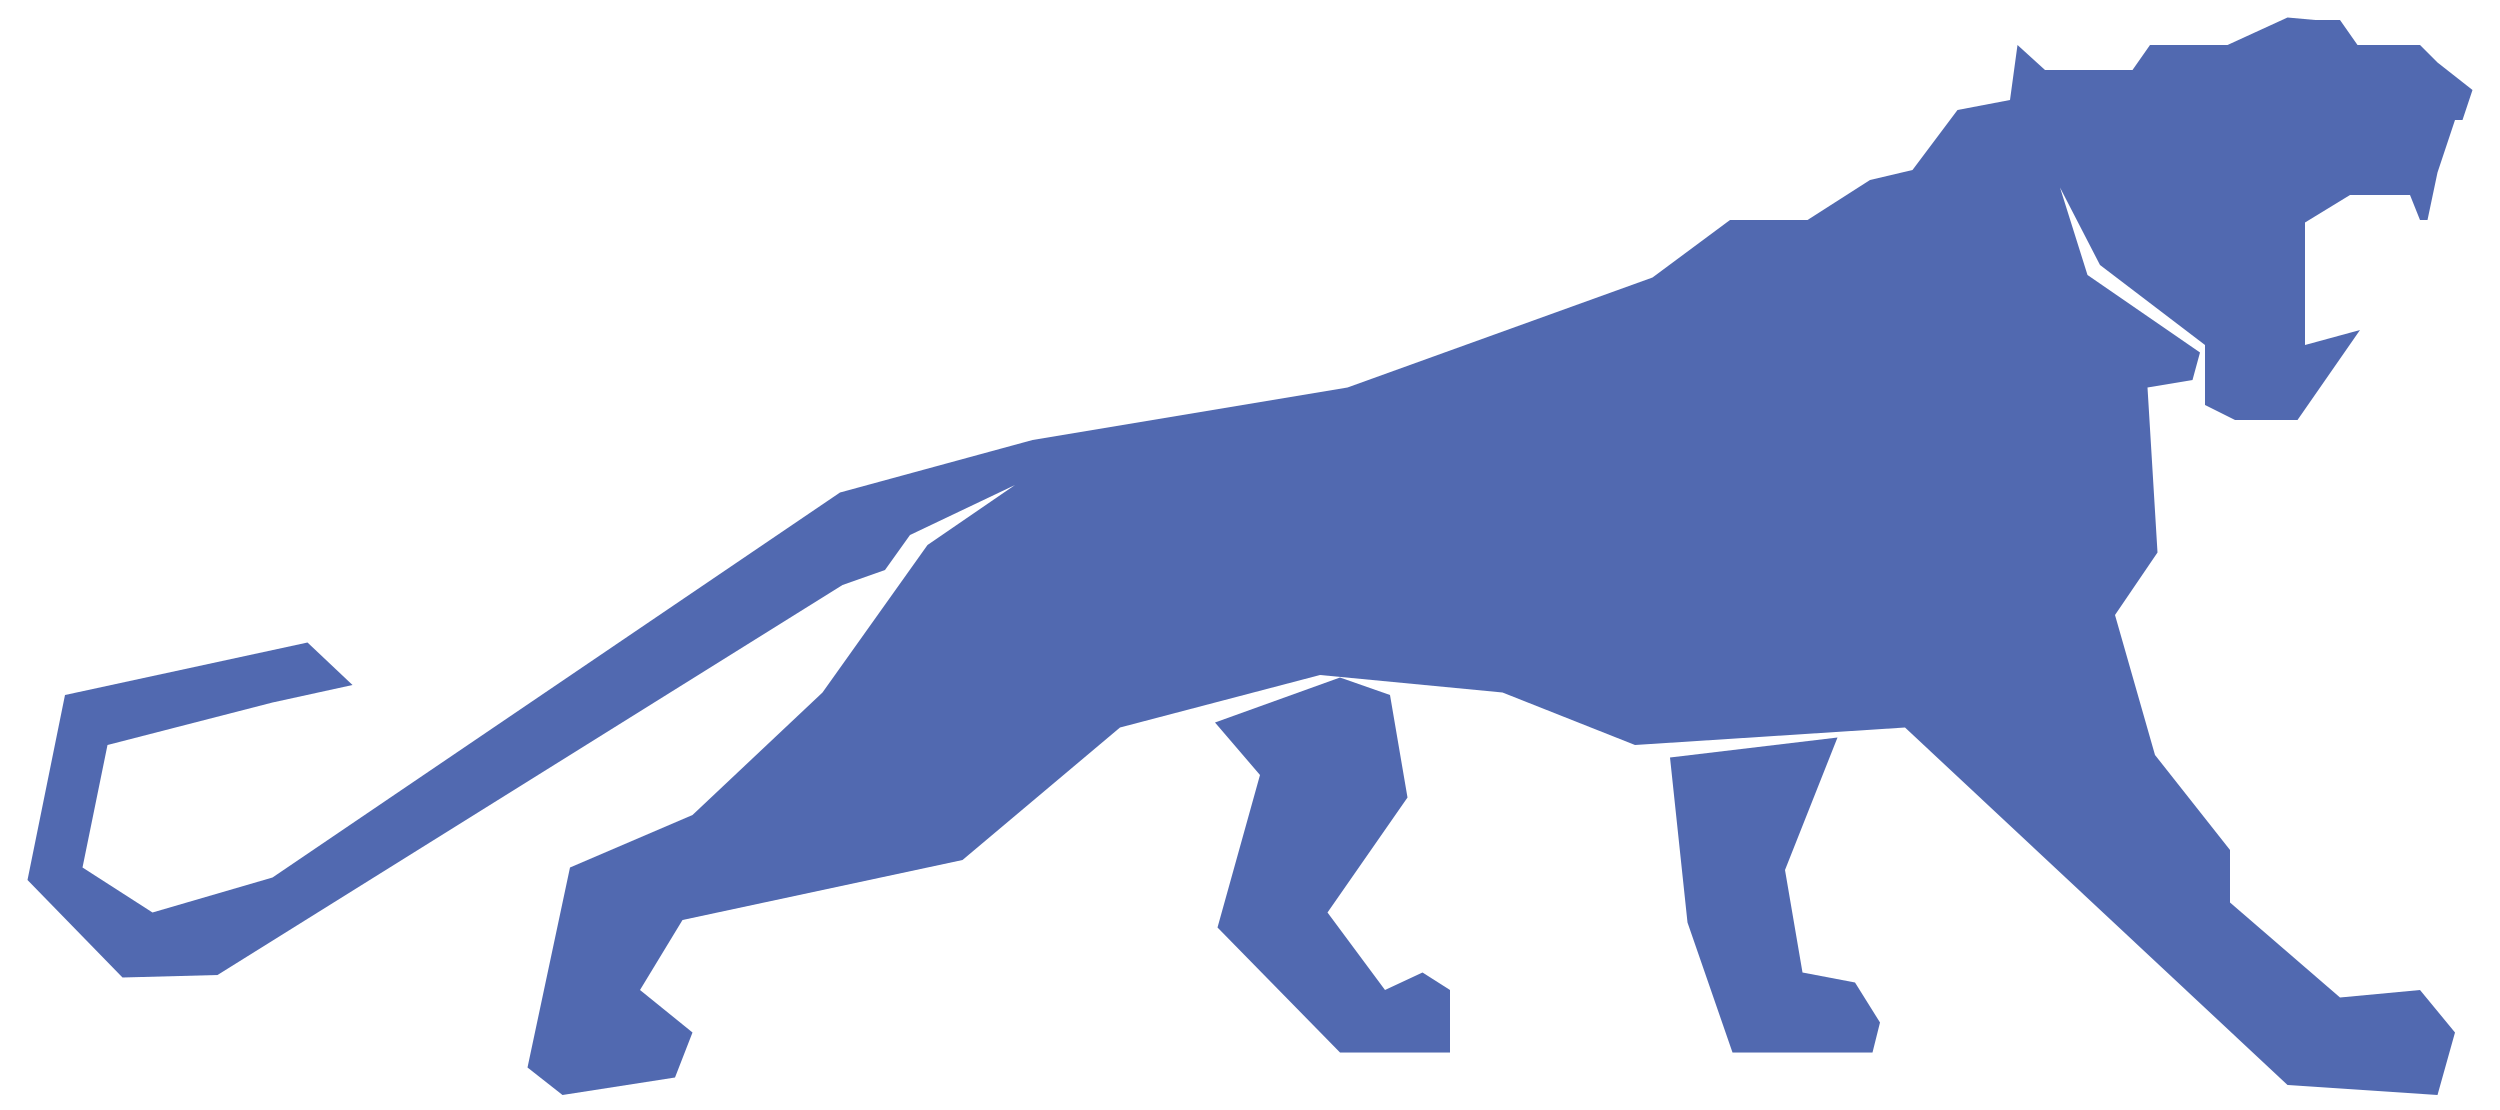 <?xml version="1.0" encoding="utf-8"?>
<!-- Generator: Adobe Illustrator 19.2.0, SVG Export Plug-In . SVG Version: 6.00 Build 0)  -->
<svg version="1.1" id="Layer_1" xmlns="http://www.w3.org/2000/svg" xmlns:xlink="http://www.w3.org/1999/xlink" x="0px" y="0px"
	 viewBox="0 0 100 44.4" style="enable-background:new 0 0 100 44.4;" xml:space="preserve">
<style type="text/css">
	.st0{fill:#5169B0;}
</style>
<g>
	<polygon class="st0" points="33.7,23.4 8.7,39 4.9,39.1 1.1,35.2 2.6,27.8 12.3,25.7 14.1,27.4 10.9,28.1 4.3,29.8 3.3,34.7 
		6.1,36.5 10.9,35.1 33.6,19.7 41.3,17.6 53.9,15.5 66.1,11.1 69.2,8.8 72.3,8.8 74.8,7.2 76.5,6.8 78.3,4.4 80.4,4 80.7,1.8 
		81.8,2.8 85.3,2.8 86,1.8 89.1,1.8 91.5,0.7 92.6,0.8 93.6,0.8 94.3,1.8 96.8,1.8 97.5,2.5 98.9,3.6 98.5,4.8 98.2,4.8 97.5,6.9 
		97.1,8.8 96.8,8.8 96.4,7.8 94,7.8 92.2,8.9 92.2,13.8 94.4,13.2 91.9,16.8 89.4,16.8 88.2,16.2 88.2,13.8 84,10.6 82.4,7.5 
		83.5,11 88,14.1 87.7,15.2 85.9,15.5 86.3,22.1 84.6,24.6 86.2,30.2 89.2,34 89.2,36.1 93.6,39.9 96.8,39.6 98.2,41.3 97.5,43.8 
		91.5,43.4 76.2,29.1 65.4,29.8 60.1,27.7 52.8,27 44.8,29.1 38.5,34.4 27.3,36.8 25.6,39.6 27.7,41.3 27,43.1 22.5,43.8 21.1,42.7 
		22.8,34.7 27.7,32.6 32.9,27.7 37.1,21.8 40.6,19.4 36.4,21.4 35.4,22.8 	"/>
	<polygon class="st0" points="48.6,28.9 50.4,31 48.7,37.1 53.6,42.1 58,42.1 58,39.6 56.9,38.9 55.4,39.6 53.1,36.5 56.3,31.9 
		55.6,27.8 53.6,27.1 	"/>
	<polygon class="st0" points="66.8,30.3 73.5,29.5 71.4,34.8 72.1,38.9 74.2,39.3 75.2,40.9 74.9,42.1 69.3,42.1 67.5,36.9 	"/>
</g>
<path d="M-33-19.9"/>
</svg>
